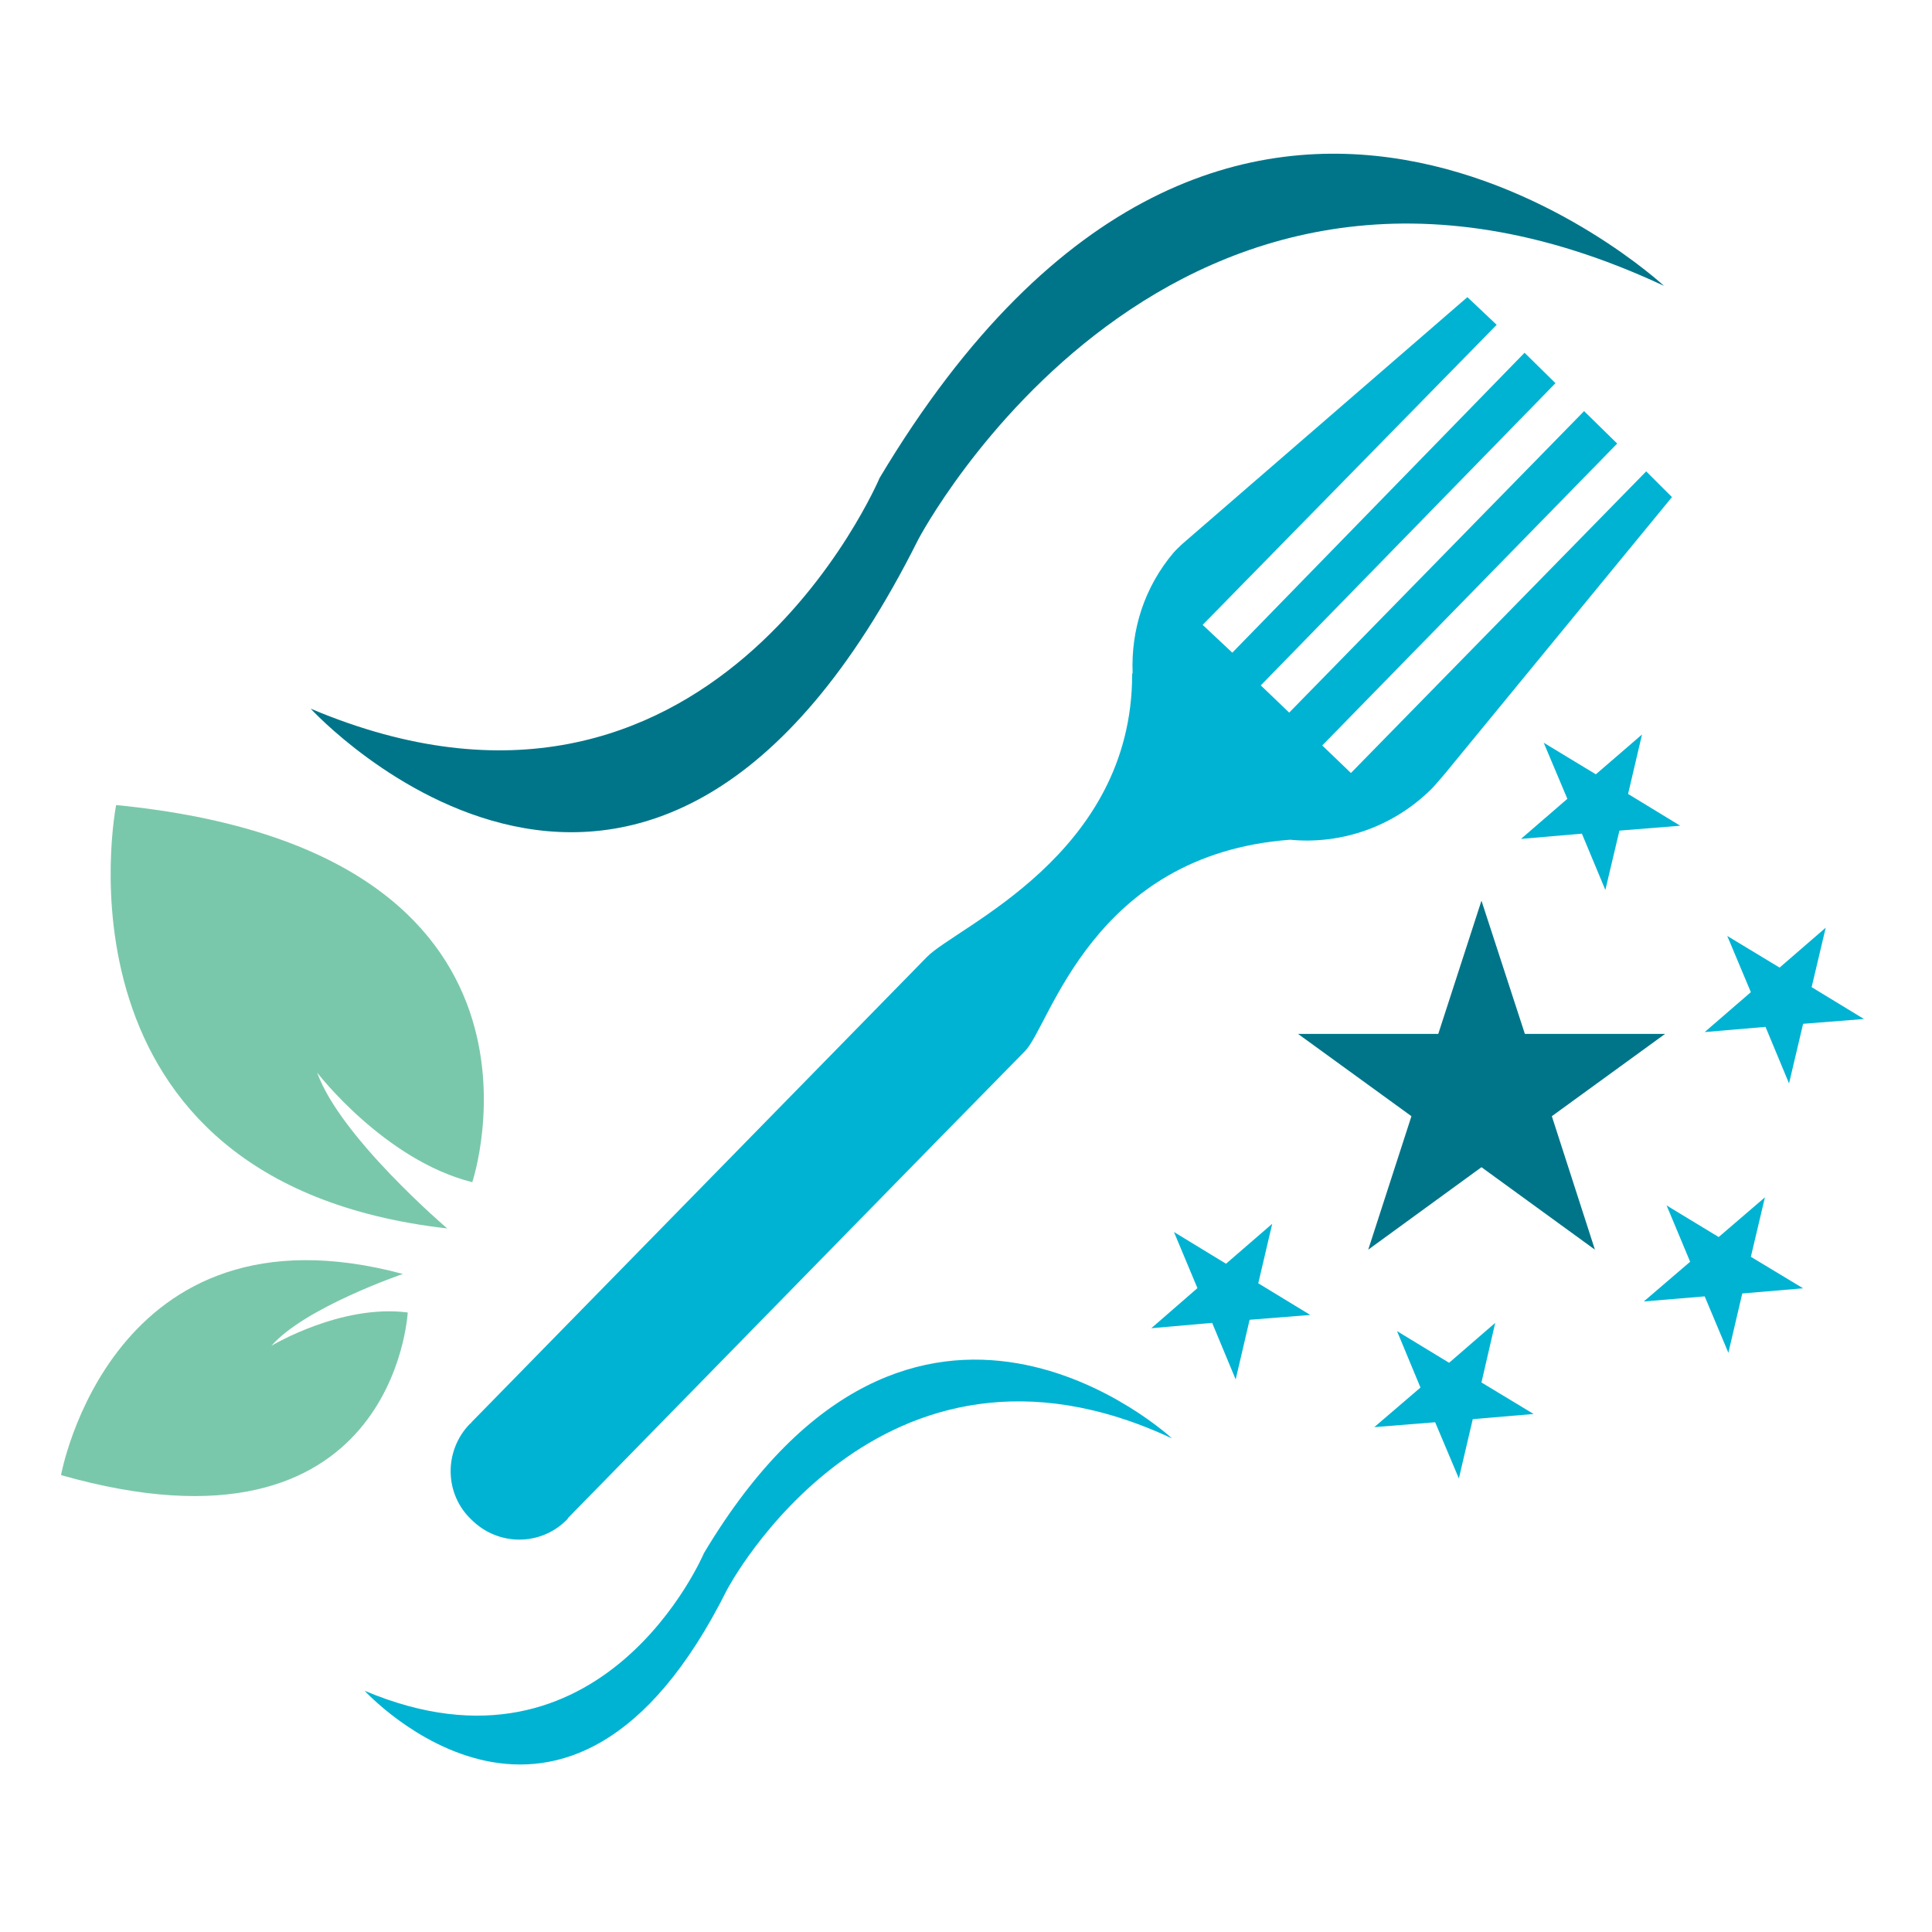 <?xml version="1.0" encoding="utf-8"?>
<!-- Generator: Adobe Illustrator 14.0.0, SVG Export Plug-In . SVG Version: 6.00 Build 43363)  -->
<!DOCTYPE svg PUBLIC "-//W3C//DTD SVG 1.1//EN" "http://www.w3.org/Graphics/SVG/1.1/DTD/svg11.dtd">
<svg version="1.1" id="Layer_1" xmlns="http://www.w3.org/2000/svg" xmlns:xlink="http://www.w3.org/1999/xlink" x="0px" y="0px"
	 width="150px" height="150px" viewBox="0 0 150 150" enable-background="new 0 0 150 150" xml:space="preserve">
<g>
	<path fill="#7AC8AB" d="M31.655,101.901c0,0-1.005,19.987-26.917,12.626c0,0,3.904-21.686,26.542-15.617
		c0,0-7.608,2.597-10.209,5.577C21.071,104.487,26.484,101.229,31.655,101.901"/>
	<path fill="#00B3D3" d="M113.929,23.07l2.272,2.149L93.373,48.514l2.303,2.16l22.69-23.285l2.4,2.36l-22.88,23.464l2.206,2.114
		l22.896-23.408l2.569,2.519l-22.899,23.439l2.227,2.139l22.925-23.418l2.001,1.996l-17.637,21.484c0,0-0.702,0.826-0.949,1.087
		c-2.995,3.032-7.099,4.417-11.064,4.032C84.77,66.341,81.554,79.607,79.583,81.603c-2.175,2.186-35.478,36.248-35.478,36.248
		l-0.046,0.092c-2.047,2.114-5.376,2.114-7.443,0.053c-2.134-1.996-2.16-5.367-0.139-7.444c0.072-0.062,0.087-0.051,0.087-0.051
		l0.021-0.057c0,0,32.898-33.607,35.376-36.141c2.283-2.359,15.949-7.905,15.939-21.966l0.035-0.097
		c-0.122-3.334,0.894-6.633,3.196-9.352c0.2-0.225,0.651-0.646,0.651-0.646L113.929,23.07z"/>
	<path fill="#007589" d="M24.119,55.02c0,0,26.265,28.677,47.17-13.128c0,0,19.688-37.612,57.901-19.699
		c0,0-33.427-31.062-60.897,14.913C68.292,37.106,55.18,68.147,24.119,55.02"/>
	<path fill="#00B3D3" d="M28.31,131.271c0,0,15.667,17.108,28.127-7.828c0,0,11.752-22.433,34.56-11.764
		c0,0-19.95-18.528-36.34,8.901C54.657,120.58,46.829,139.104,28.31,131.271"/>
	<path fill="#7AC8AB" d="M36.667,91.786c0,0,8.639-25.717-27.65-29.282c0,0-5.843,29.282,25.707,32.872
		c0,0-8.301-7.068-10.102-12.102C24.621,83.274,29.833,90.067,36.667,91.786"/>
	<polygon fill="#007589" points="115.021,69.927 118.391,80.273 129.276,80.273 120.484,86.661 123.829,97.023 115.021,90.621 
		106.229,97.023 109.584,86.661 100.78,80.273 111.666,80.273 	"/>
	<polygon fill="#00B3D3" points="141.748,72.025 140.655,76.642 144.718,79.115 139.993,79.488 138.9,84.116 137.074,79.726 
		132.351,80.13 135.936,77.031 134.104,72.667 138.167,75.124 	"/>
	<polygon fill="#00B3D3" points="127.486,57.025 126.404,61.642 130.451,64.109 125.732,64.489 124.64,69.096 122.818,64.725 
		118.089,65.131 121.689,62.021 119.854,57.666 123.901,60.118 	"/>
	<polygon fill="#00B3D3" points="98.775,95.013 97.692,99.635 101.729,102.092 97.02,102.467 95.938,107.099 94.111,102.707 
		89.387,103.122 92.968,100.01 91.146,95.653 95.188,98.116 	"/>
	<polygon fill="#00B3D3" points="116.088,102.707 115.021,107.335 119.068,109.781 114.345,110.182 113.266,114.788 
		111.425,110.423 106.7,110.802 110.285,107.729 108.465,103.348 112.507,105.806 	"/>
	<polygon fill="#00B3D3" points="137.029,92.961 135.936,97.577 139.993,100.024 135.269,100.424 134.191,105.031 132.351,100.65 
		127.625,101.045 131.222,97.962 129.396,93.592 133.438,96.043 	"/>
</g>
</svg>
